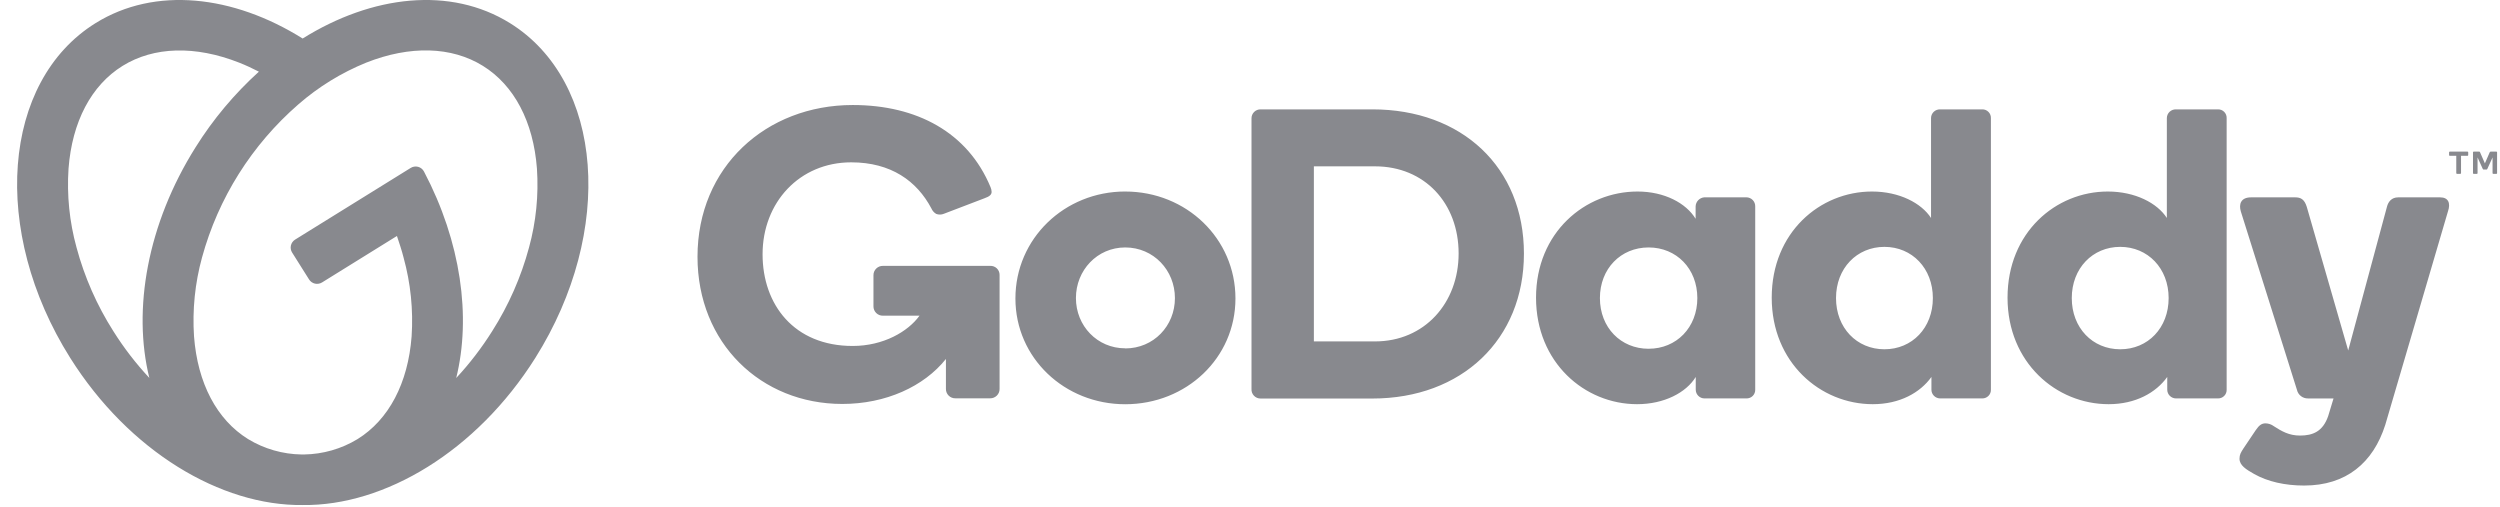 <svg width="138" height="28" viewBox="0 0 138 28" version="1.1" xmlns="http://www.w3.org/2000/svg" xmlns:xlink="http://www.w3.org/1999/xlink">
    <title>logo/affiliate/godaddy</title>

    <g id="Website" stroke="none" stroke-width="1" fill="#88898E" fill-rule="evenodd">
        <g id="Front" transform="translate(-651, -2974)" fill="#88898E">
            <g id="Afiiliates" transform="translate(80, 2944)" fill="#88898E">
                <g id="godaddy" transform="translate(512, 0)" fill="#88898E">
                    <g id="/logo/affiliate/godaddy" transform="translate(59.944, 30)" fill="#88898E">
                        <g id="godaddy" fill="#88898E" fill-rule="nonzero">
                            <path d="M27.202,1.274 C23.924,-0.759 19.61,-0.275 15.762,2.126 C11.926,-0.275 7.609,-0.759 4.335,1.274 C-0.842,4.487 -1.472,12.761 2.931,19.755 C6.176,24.912 11.251,27.934 15.769,27.878 C20.286,27.934 25.361,24.912 28.607,19.755 C33.004,12.761 32.38,4.487 27.202,1.274 Z M5.311,18.278 C4.403,16.85 3.718,15.293 3.28,13.66 C2.89,12.244 2.741,10.772 2.839,9.306 C3.035,6.721 4.095,4.708 5.822,3.637 C7.549,2.567 9.832,2.502 12.263,3.46 C12.628,3.604 12.989,3.772 13.347,3.956 C11.996,5.179 10.821,6.581 9.856,8.123 C7.182,12.369 6.367,17.095 7.3,20.862 C6.556,20.065 5.89,19.2 5.311,18.278 L5.311,18.278 Z M28.259,13.659 C27.82,15.291 27.135,16.848 26.227,18.277 C25.648,19.2 24.982,20.067 24.239,20.866 C25.073,17.489 24.506,13.351 22.461,9.471 C22.395,9.342 22.277,9.246 22.136,9.208 C21.995,9.171 21.845,9.194 21.722,9.272 L15.346,13.226 C15.229,13.299 15.145,13.415 15.114,13.549 C15.083,13.683 15.107,13.824 15.181,13.94 L16.116,15.425 C16.189,15.542 16.306,15.625 16.441,15.656 C16.575,15.686 16.717,15.663 16.834,15.59 L20.967,13.026 C21.1,13.424 21.234,13.822 21.334,14.22 C21.724,15.635 21.874,17.105 21.777,18.569 C21.58,21.153 20.52,23.166 18.793,24.238 C17.903,24.779 16.882,25.072 15.838,25.087 L15.706,25.087 C14.662,25.072 13.641,24.779 12.751,24.238 C11.022,23.166 9.963,21.153 9.766,18.569 C9.669,17.103 9.818,15.632 10.207,14.215 C11.103,10.937 12.955,7.995 15.529,5.758 C16.64,4.79 17.905,4.013 19.272,3.457 C21.696,2.499 23.983,2.563 25.711,3.635 C27.44,4.707 28.498,6.719 28.695,9.304 C28.794,10.77 28.647,12.241 28.259,13.659 L28.259,13.659 Z M61.168,10.571 C57.816,10.571 55.107,13.169 55.107,16.475 C55.107,19.758 57.816,22.314 61.168,22.314 C64.543,22.314 67.253,19.762 67.253,16.475 C67.253,13.171 64.547,10.572 61.168,10.572 L61.168,10.571 Z M61.168,19.227 C59.623,19.227 58.447,17.986 58.447,16.452 C58.447,14.918 59.623,13.659 61.168,13.659 C62.736,13.659 63.912,14.922 63.912,16.456 C63.912,17.99 62.736,19.233 61.168,19.233 L61.168,19.227 Z M74.811,6.037 L68.643,6.037 C68.508,6.034 68.378,6.086 68.283,6.181 C68.188,6.276 68.136,6.405 68.139,6.538 L68.139,21.469 C68.129,21.607 68.178,21.743 68.274,21.844 C68.369,21.944 68.503,22.001 68.643,21.999 L74.811,21.999 C79.747,21.999 83.177,18.74 83.177,13.999 C83.177,9.228 79.747,6.037 74.811,6.037 Z M74.957,18.846 L71.582,18.846 L71.582,9.182 L74.957,9.182 C77.689,9.182 79.572,11.211 79.572,13.992 C79.572,16.727 77.689,18.846 74.957,18.846 Z M95.455,10.892 L93.136,10.892 C92.87,10.913 92.662,11.129 92.654,11.394 L92.654,12.077 C92.126,11.211 90.933,10.572 89.447,10.572 C86.554,10.572 83.845,12.828 83.845,16.431 C83.845,20.014 86.53,22.311 89.424,22.311 C90.915,22.311 92.133,21.674 92.661,20.808 L92.661,21.514 C92.663,21.777 92.877,21.991 93.142,21.993 L95.461,21.993 C95.59,21.996 95.715,21.946 95.806,21.856 C95.897,21.765 95.947,21.642 95.944,21.514 L95.944,11.394 C95.948,11.262 95.898,11.135 95.806,11.041 C95.714,10.946 95.587,10.893 95.455,10.892 L95.455,10.892 Z M90.06,19.252 C88.524,19.252 87.371,18.081 87.371,16.455 C87.371,14.83 88.524,13.659 90.06,13.659 C91.596,13.659 92.749,14.828 92.749,16.454 C92.749,18.079 91.597,19.251 90.06,19.251 L90.06,19.252 Z M108.472,6.037 L106.153,6.037 C106.021,6.033 105.894,6.081 105.799,6.171 C105.705,6.261 105.65,6.386 105.649,6.516 L105.649,12.032 C105.114,11.211 103.903,10.572 102.389,10.572 C99.518,10.572 96.855,12.828 96.855,16.431 C96.855,20.014 99.54,22.311 102.434,22.311 C103.926,22.311 105.051,21.674 105.671,20.808 L105.671,21.514 C105.672,21.777 105.887,21.991 106.153,21.993 L108.472,21.993 C108.6,21.996 108.725,21.947 108.816,21.856 C108.908,21.766 108.957,21.642 108.954,21.514 L108.954,6.518 C108.958,6.39 108.909,6.265 108.817,6.174 C108.726,6.083 108.601,6.033 108.472,6.037 L108.472,6.037 Z M103.077,19.28 C101.548,19.28 100.404,18.097 100.404,16.454 C100.404,14.811 101.552,13.627 103.077,13.627 C104.602,13.627 105.75,14.811 105.75,16.454 C105.75,18.097 104.607,19.28 103.077,19.28 Z M121.486,6.037 L119.171,6.037 C119.04,6.033 118.912,6.081 118.817,6.171 C118.722,6.261 118.668,6.385 118.666,6.516 L118.666,12.032 C118.138,11.211 116.92,10.572 115.406,10.572 C112.535,10.572 109.872,12.828 109.872,16.431 C109.872,20.014 112.559,22.311 115.451,22.311 C116.944,22.311 118.068,21.674 118.688,20.808 L118.688,21.514 C118.69,21.778 118.905,21.991 119.171,21.993 L121.486,21.993 C121.615,21.996 121.739,21.947 121.83,21.856 C121.921,21.765 121.971,21.642 121.967,21.514 L121.967,6.518 C121.971,6.39 121.922,6.266 121.831,6.174 C121.74,6.083 121.615,6.033 121.486,6.037 L121.486,6.037 Z M116.091,19.28 C114.561,19.28 113.418,18.097 113.418,16.454 C113.418,14.811 114.566,13.627 116.091,13.627 C117.616,13.627 118.765,14.811 118.765,16.454 C118.765,18.097 117.624,19.28 116.095,19.28 L116.091,19.28 Z M134.183,11.669 L130.723,23.451 C130.055,25.548 128.564,26.802 126.245,26.802 C125.191,26.802 124.231,26.588 123.479,26.161 C123.04,25.913 122.677,25.686 122.677,25.322 C122.677,25.097 122.75,24.98 122.884,24.769 L123.571,23.747 C123.765,23.462 123.908,23.369 124.116,23.369 C124.281,23.373 124.441,23.428 124.573,23.527 C125.005,23.804 125.406,24.043 126.017,24.043 C126.731,24.043 127.276,23.816 127.57,22.972 L127.867,21.994 L126.466,21.994 C126.17,22.003 125.909,21.802 125.846,21.515 L122.749,11.669 C122.634,11.281 122.74,10.894 123.313,10.894 L125.752,10.894 C126.05,10.894 126.259,10.994 126.39,11.418 L128.677,19.347 L130.815,11.418 C130.883,11.144 131.068,10.894 131.435,10.894 L133.749,10.894 C134.205,10.892 134.342,11.211 134.183,11.669 Z M54.233,15.173 L54.233,21.467 C54.235,21.606 54.181,21.739 54.082,21.837 C53.983,21.935 53.849,21.99 53.709,21.987 L51.795,21.987 C51.655,21.99 51.52,21.936 51.422,21.838 C51.323,21.74 51.268,21.606 51.271,21.467 L51.271,19.815 C50.056,21.339 47.943,22.298 45.553,22.298 C41.065,22.298 37.558,18.946 37.558,14.174 C37.558,9.215 41.344,5.797 46.128,5.797 C49.659,5.797 52.482,7.304 53.736,10.336 C53.771,10.416 53.79,10.502 53.793,10.59 C53.793,10.733 53.698,10.842 53.392,10.947 L51.157,11.801 C51.023,11.857 50.872,11.859 50.735,11.808 C50.615,11.738 50.522,11.631 50.468,11.504 C49.666,9.99 48.238,8.961 46.041,8.961 C43.191,8.961 41.15,11.171 41.15,14.036 C41.15,16.813 42.888,19.097 46.122,19.097 C47.824,19.097 49.181,18.301 49.813,17.426 L47.795,17.426 C47.655,17.429 47.52,17.375 47.422,17.277 C47.323,17.178 47.268,17.045 47.271,16.906 L47.271,15.196 C47.268,15.057 47.323,14.924 47.422,14.826 C47.52,14.728 47.655,14.673 47.795,14.676 L53.709,14.676 C53.846,14.669 53.98,14.718 54.079,14.812 C54.178,14.906 54.234,15.037 54.233,15.173 L54.233,15.173 Z M134.246,8.562 L134.246,8.409 C134.246,8.399 134.25,8.388 134.257,8.38 C134.265,8.373 134.275,8.37 134.285,8.37 L135.262,8.37 C135.272,8.369 135.283,8.373 135.29,8.38 C135.297,8.388 135.301,8.399 135.301,8.409 L135.301,8.562 C135.301,8.572 135.297,8.582 135.29,8.59 C135.283,8.597 135.272,8.601 135.262,8.601 L134.905,8.601 L134.905,9.557 C134.904,9.579 134.887,9.596 134.865,9.597 L134.681,9.597 C134.67,9.597 134.661,9.593 134.654,9.585 C134.646,9.578 134.642,9.568 134.642,9.557 L134.642,8.601 L134.285,8.601 C134.274,8.601 134.264,8.598 134.257,8.59 C134.249,8.583 134.245,8.572 134.246,8.562 L134.246,8.562 Z M135.954,8.404 L136.222,9.019 L136.489,8.404 C136.493,8.393 136.501,8.384 136.51,8.378 C136.522,8.372 136.534,8.369 136.546,8.37 L136.857,8.37 C136.867,8.369 136.877,8.372 136.884,8.38 C136.892,8.387 136.896,8.397 136.895,8.407 L136.895,9.559 C136.896,9.569 136.892,9.579 136.885,9.586 C136.878,9.594 136.868,9.598 136.858,9.597 L136.684,9.597 C136.674,9.597 136.664,9.594 136.656,9.586 C136.648,9.579 136.645,9.569 136.645,9.559 L136.645,8.689 L136.358,9.321 C136.354,9.333 136.346,9.344 136.337,9.352 C136.326,9.358 136.313,9.36 136.301,9.36 L136.159,9.36 C136.147,9.36 136.135,9.357 136.124,9.352 C136.114,9.344 136.106,9.333 136.103,9.321 L135.817,8.689 L135.817,9.559 C135.817,9.569 135.814,9.579 135.807,9.586 C135.799,9.593 135.79,9.597 135.779,9.597 L135.602,9.597 C135.592,9.597 135.582,9.593 135.575,9.586 C135.568,9.578 135.565,9.569 135.565,9.559 L135.565,8.407 C135.565,8.397 135.569,8.387 135.576,8.38 C135.584,8.372 135.594,8.369 135.604,8.37 L135.905,8.37 C135.917,8.369 135.929,8.372 135.94,8.378 C135.947,8.385 135.952,8.394 135.954,8.404 L135.954,8.404 Z" id="Path_27" fill="#88898E"></path>
                        </g>
                    </g>
                </g>
            </g>
        </g>
    </g>
</svg>